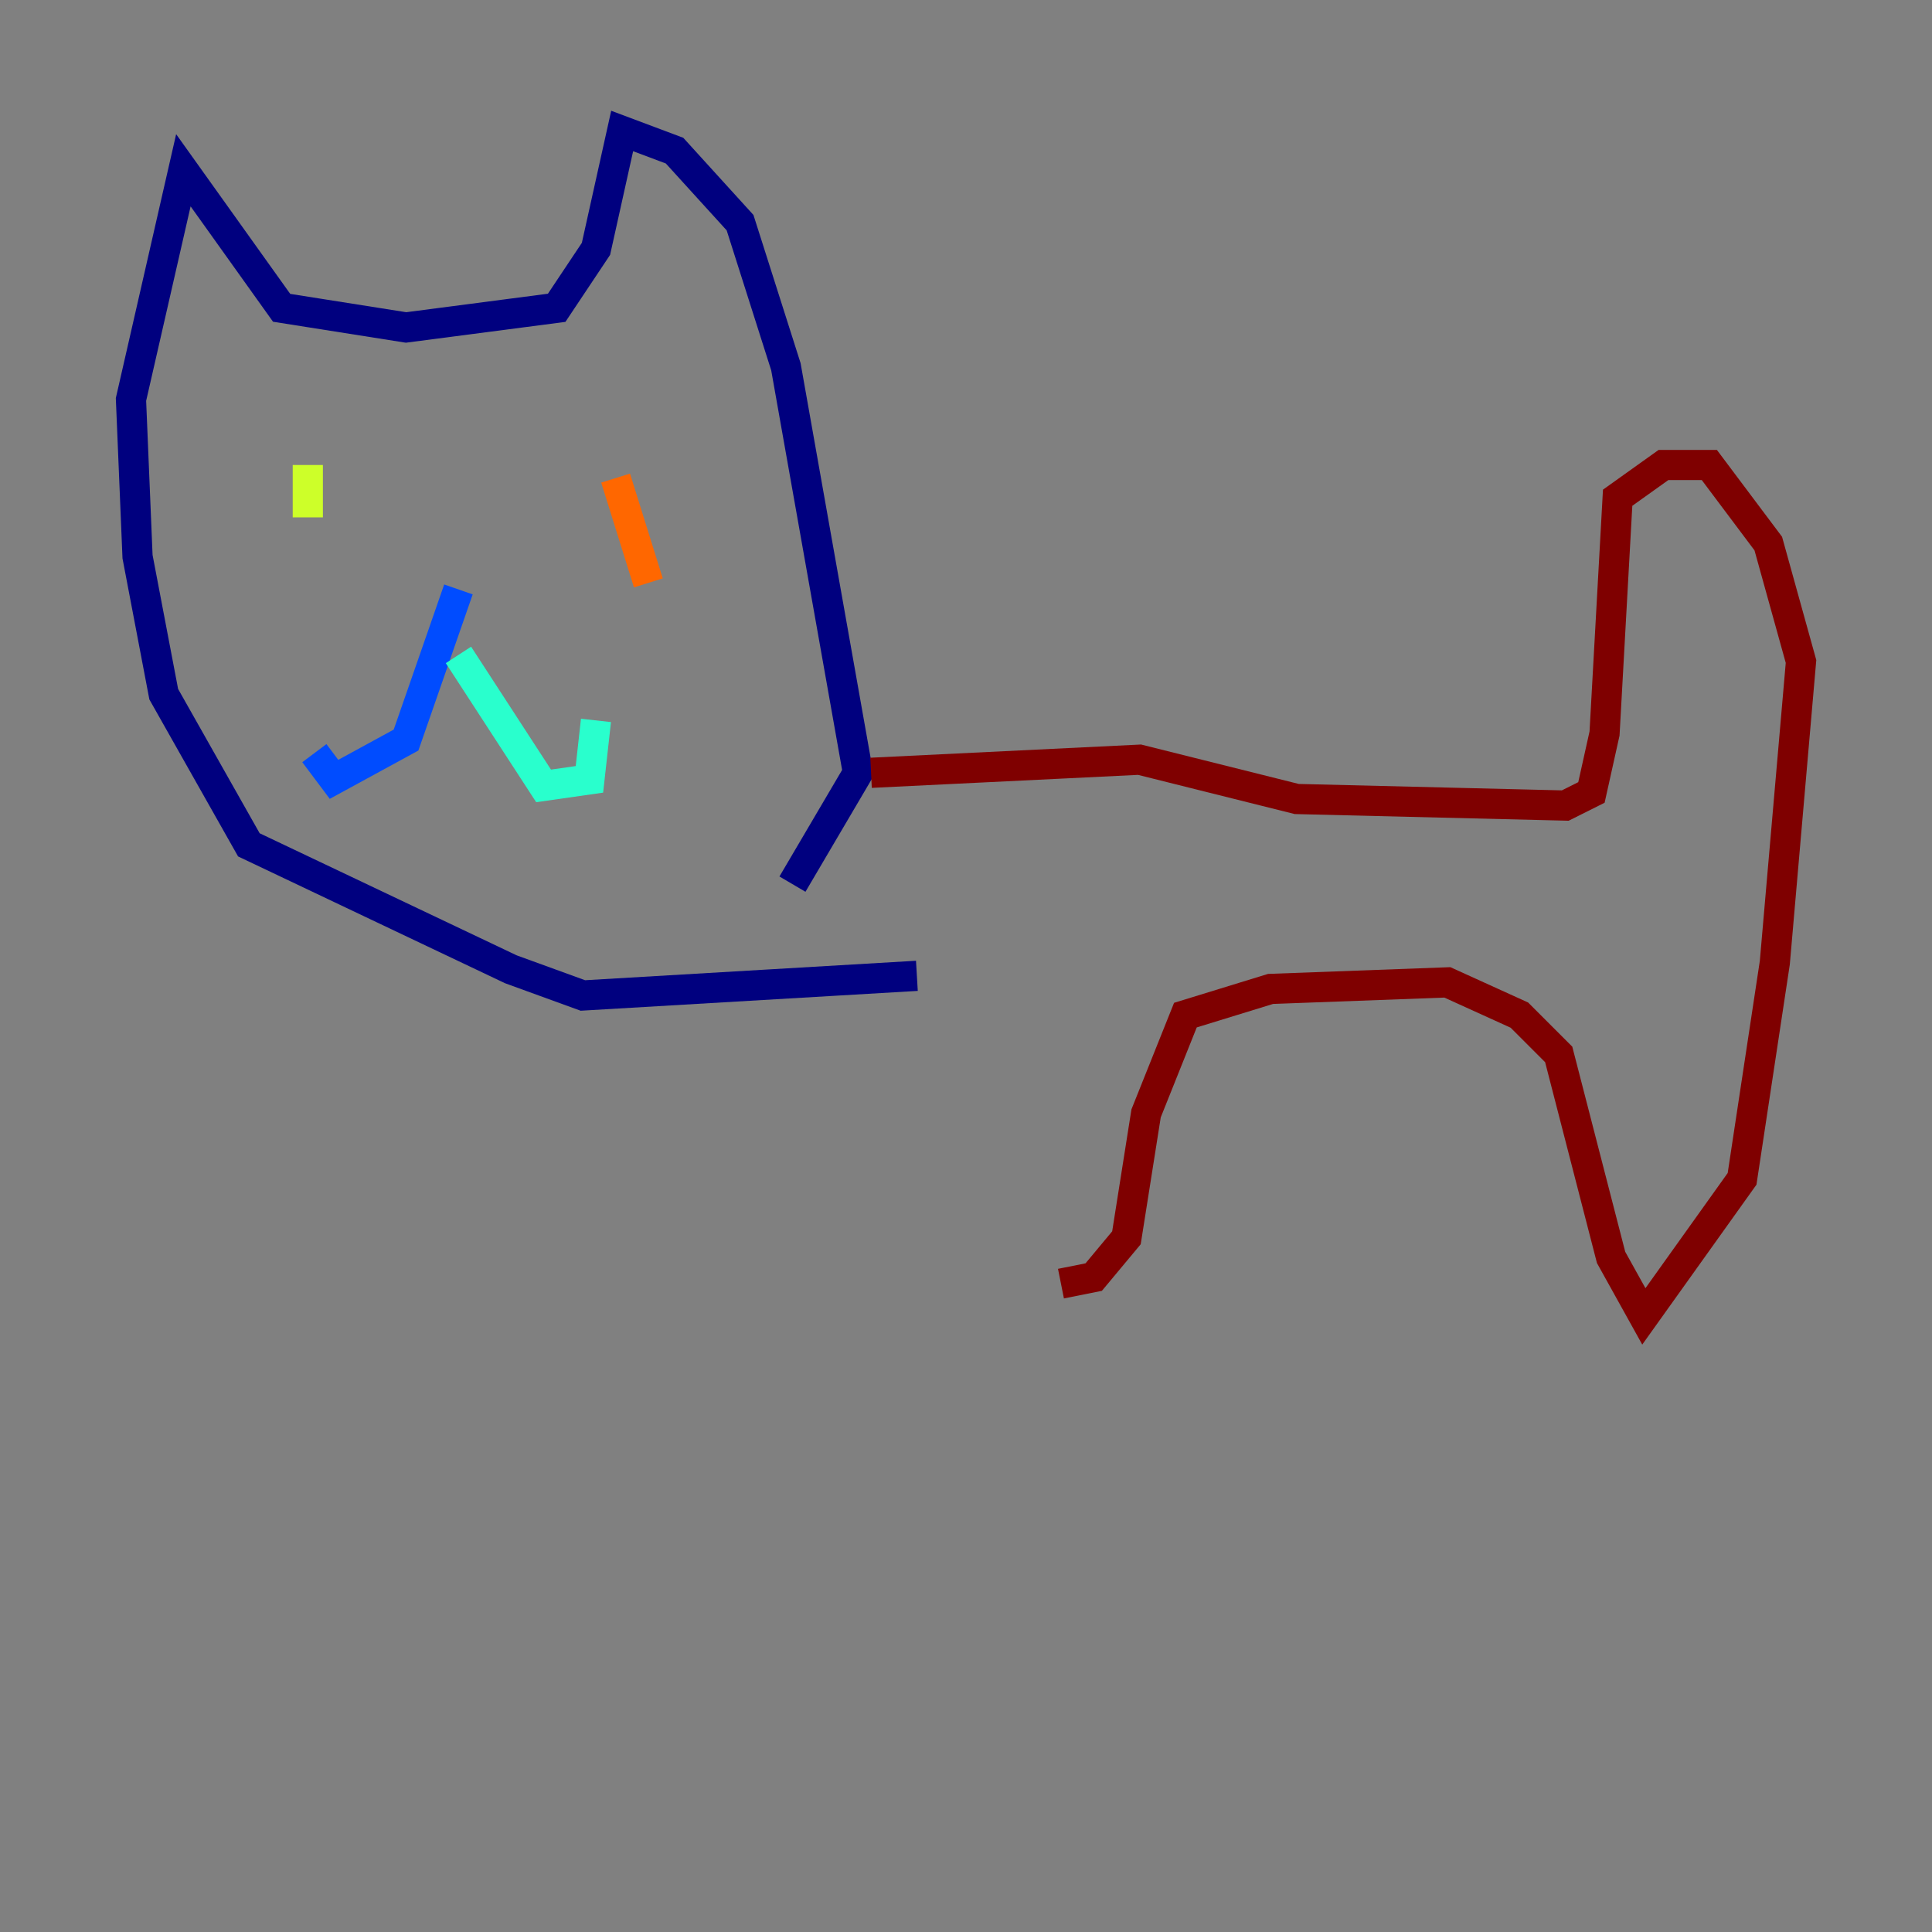 <?xml version="1.0" encoding="utf-8" ?>
<svg baseProfile="tiny" height="128" version="1.2" viewBox="0,0,128,128" width="128" xmlns="http://www.w3.org/2000/svg" xmlns:ev="http://www.w3.org/2001/xml-events" xmlns:xlink="http://www.w3.org/1999/xlink"><rect x="0" y="0" width="128" height="128" fill="#808080" stroke="none"/><defs /><polyline fill="none" points="60.746,64.651 38.617,65.953 33.844,64.217 16.488,55.973 10.848,45.993 9.112,36.881 8.678,26.468 12.149,11.281 18.658,20.393 26.902,21.695 36.881,20.393 39.485,16.488 41.22,8.678 44.691,9.98 49.031,14.752 52.068,24.298 56.841,51.2 52.502,58.576" stroke="#00007f" stroke-width="2" /><polyline fill="none" points="30.373,39.051 26.902,49.031 22.129,51.634 20.827,49.898" stroke="#004cff" stroke-width="2" /><polyline fill="none" points="30.373,43.39 36.014,52.068 39.051,51.634 39.485,47.729" stroke="#29ffcd" stroke-width="2" /><polyline fill="none" points="20.393,30.807 20.393,34.278" stroke="#cdff29" stroke-width="2" /><polyline fill="none" points="40.786,31.675 42.956,38.617" stroke="#ff6700" stroke-width="2" /><polyline fill="none" points="57.709,51.2 75.498,50.332 85.912,52.936 103.702,53.37 105.437,52.502 106.305,48.597 107.173,32.976 110.21,30.807 113.248,30.807 117.153,36.014 119.322,43.824 117.586,63.783 115.417,78.102 108.909,87.214 106.739,83.308 103.268,69.858 100.664,67.254 95.891,65.085 84.176,65.519 78.536,67.254 75.932,73.763 74.63,82.007 72.461,84.61 70.291,85.044" stroke="#7f0000" stroke-width="2" /></svg>